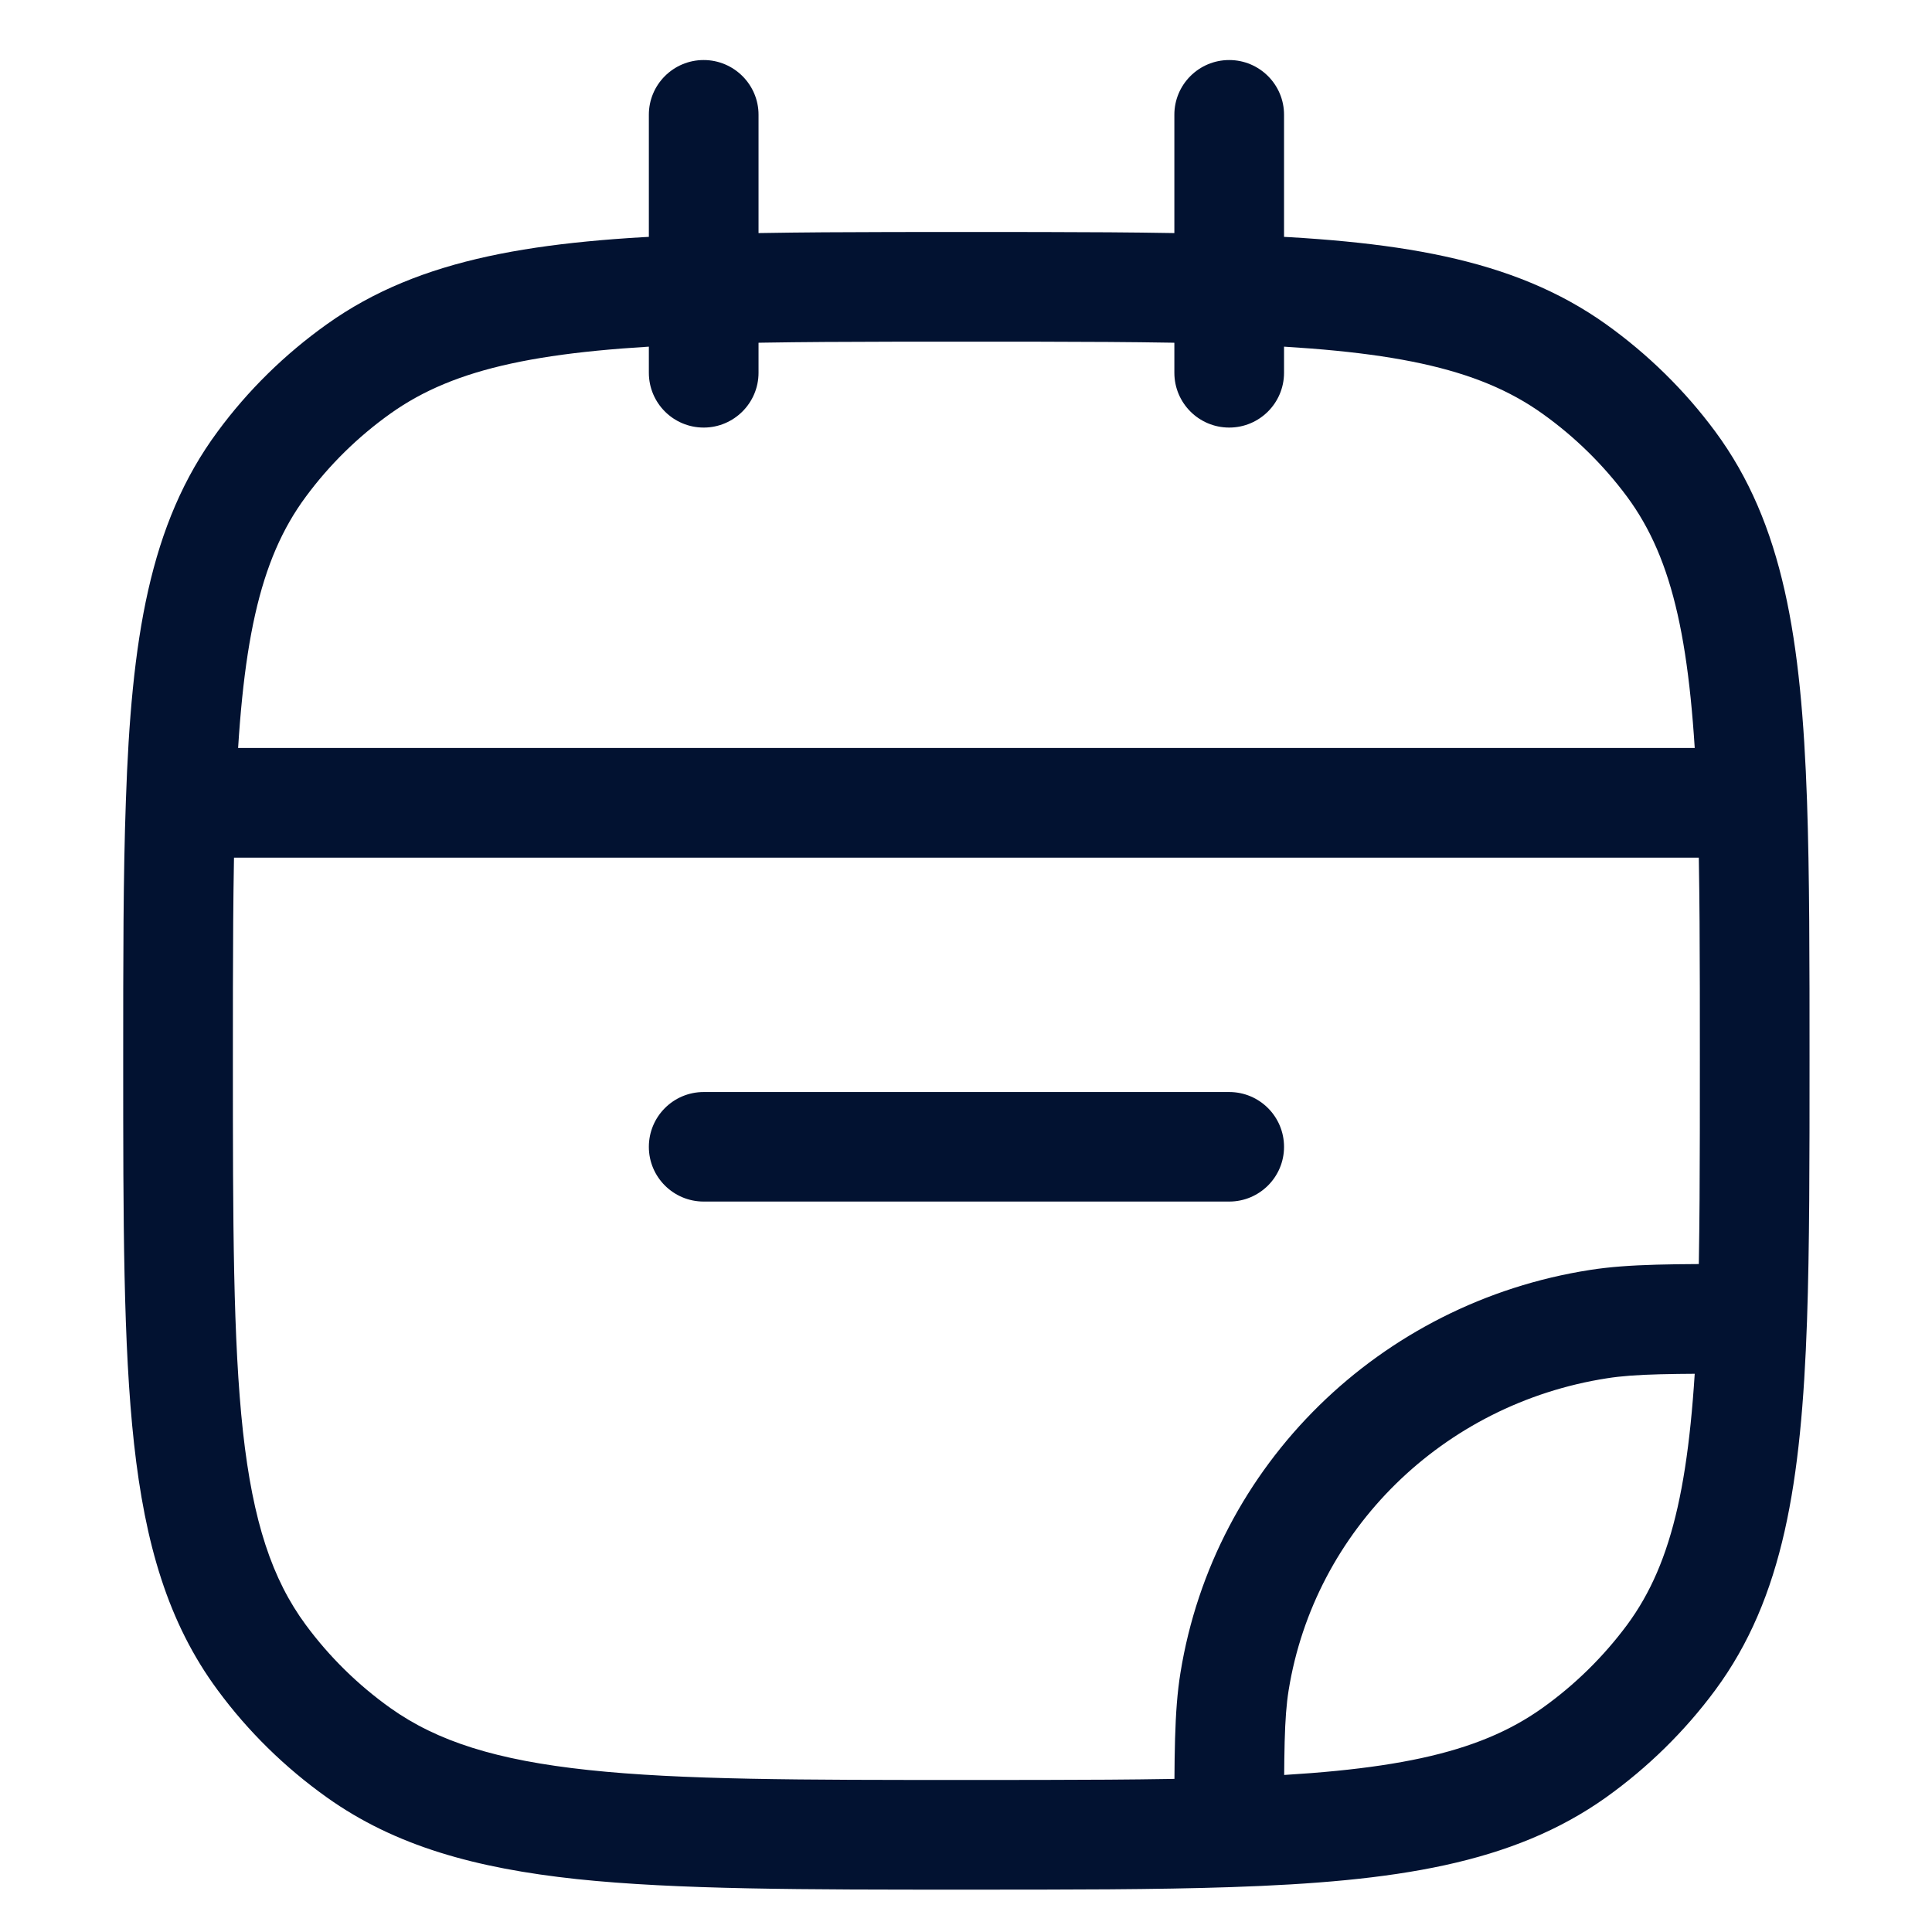<svg xmlns="http://www.w3.org/2000/svg" width="13" height="13" viewBox="0 0 13 13" fill="none">
    <path d="M2.413 11.793L2.627 11.493L2.413 11.793ZM1.761 11.153L2.058 10.934L1.761 11.153ZM11.245 11.153L10.948 10.934L11.245 11.153ZM10.592 11.793L10.807 12.094L10.592 11.793ZM10.592 2.482L10.807 2.182L10.592 2.482ZM11.245 3.123L10.948 3.342L10.948 3.342L11.245 3.123ZM2.413 2.482L2.627 2.783L2.627 2.783L2.413 2.482ZM1.761 3.123L2.058 3.342L2.058 3.342L1.761 3.123ZM10.757 8.91L10.7 8.545L10.7 8.545L10.757 8.91ZM8.307 11.315L7.943 11.256L7.943 11.256L8.307 11.315ZM4.735 7.348C4.531 7.348 4.366 7.513 4.366 7.717C4.366 7.92 4.531 8.085 4.735 8.085V7.348ZM8.271 8.085C8.475 8.085 8.64 7.92 8.64 7.717C8.64 7.513 8.475 7.348 8.271 7.348V8.085ZM7.902 2.508C7.902 2.712 8.067 2.877 8.271 2.877C8.475 2.877 8.64 2.712 8.64 2.508H7.902ZM8.64 0.772C8.64 0.569 8.475 0.404 8.271 0.404C8.067 0.404 7.902 0.569 7.902 0.772H8.64ZM4.366 2.508C4.366 2.712 4.531 2.877 4.735 2.877C4.938 2.877 5.104 2.712 5.104 2.508H4.366ZM5.104 0.772C5.104 0.569 4.938 0.404 4.735 0.404C4.531 0.404 4.366 0.569 4.366 0.772H5.104ZM11.79 8.874L12.159 8.887L11.79 8.874ZM1.215 5.402L0.847 5.389L1.215 5.402ZM11.79 5.402L12.159 5.389L11.79 5.402ZM6.503 11.977C5.39 11.977 4.584 11.977 3.959 11.91C3.34 11.844 2.942 11.717 2.627 11.493L2.199 12.094C2.659 12.422 3.201 12.571 3.881 12.644C4.554 12.715 5.406 12.715 6.503 12.715V11.977ZM0.829 7.138C0.829 8.214 0.829 9.052 0.902 9.715C0.976 10.384 1.129 10.919 1.465 11.373L2.058 10.934C1.831 10.627 1.702 10.239 1.635 9.634C1.568 9.021 1.567 8.231 1.567 7.138H0.829ZM2.627 11.493C2.408 11.337 2.216 11.148 2.058 10.934L1.465 11.373C1.669 11.65 1.917 11.893 2.199 12.094L2.627 11.493ZM10.948 10.934C10.789 11.148 10.597 11.337 10.378 11.493L10.807 12.094C11.088 11.893 11.336 11.65 11.541 11.373L10.948 10.934ZM10.378 2.783C10.597 2.939 10.789 3.128 10.948 3.342L11.541 2.903C11.336 2.626 11.088 2.383 10.807 2.182L10.378 2.783ZM2.199 2.182C1.917 2.383 1.669 2.626 1.465 2.903L2.058 3.342C2.216 3.128 2.408 2.939 2.627 2.783L2.199 2.182ZM10.7 8.545C9.285 8.765 8.169 9.856 7.943 11.256L8.671 11.373C8.845 10.297 9.707 9.446 10.814 9.274L10.7 8.545ZM4.735 8.085H8.271V7.348H4.735V8.085ZM11.79 8.505C11.267 8.505 10.962 8.504 10.7 8.545L10.814 9.274C11.005 9.244 11.241 9.243 11.79 9.243L11.79 8.505ZM11.438 7.138C11.438 7.816 11.438 8.38 11.422 8.861L12.159 8.887C12.176 8.39 12.176 7.812 12.176 7.138H11.438ZM11.422 8.861C11.384 9.935 11.262 10.509 10.948 10.934L11.541 11.373C12.001 10.751 12.121 9.971 12.159 8.887L11.422 8.861ZM8.64 12.329C8.64 11.789 8.641 11.56 8.671 11.373L7.943 11.256C7.901 11.515 7.902 11.817 7.902 12.329L8.64 12.329ZM6.503 12.715C7.19 12.715 7.778 12.715 8.283 12.698L8.259 11.961C7.768 11.977 7.194 11.977 6.503 11.977V12.715ZM8.283 12.698C9.386 12.661 10.176 12.543 10.807 12.094L10.378 11.493C9.942 11.804 9.353 11.924 8.259 11.961L8.283 12.698ZM1.567 7.138C1.567 6.459 1.567 5.896 1.584 5.415L0.847 5.389C0.829 5.885 0.829 6.464 0.829 7.138H1.567ZM1.584 5.415C1.621 4.341 1.743 3.767 2.058 3.342L1.465 2.903C1.004 3.525 0.884 4.305 0.847 5.389L1.584 5.415ZM1.215 5.771H11.79V5.033H1.215V5.771ZM12.176 7.138C12.176 6.464 12.176 5.885 12.159 5.389L11.422 5.415C11.438 5.896 11.438 6.459 11.438 7.138H12.176ZM12.159 5.389C12.121 4.305 12.001 3.525 11.541 2.903L10.948 3.342C11.262 3.767 11.384 4.341 11.422 5.415L12.159 5.389ZM8.64 2.508V1.947H7.902V2.508H8.64ZM8.64 1.947V0.772H7.902V1.947H8.64ZM6.503 2.299C7.194 2.299 7.768 2.299 8.259 2.315L8.283 1.578C7.778 1.561 7.19 1.561 6.503 1.561V2.299ZM8.259 2.315C9.353 2.352 9.942 2.472 10.378 2.783L10.807 2.182C10.176 1.732 9.386 1.615 8.283 1.578L8.259 2.315ZM5.104 2.508V1.947H4.366V2.508H5.104ZM5.104 1.947V0.772H4.366V1.947H5.104ZM6.503 1.561C5.816 1.561 5.227 1.561 4.722 1.578L4.747 2.315C5.237 2.299 5.812 2.299 6.503 2.299V1.561ZM4.722 1.578C3.619 1.615 2.829 1.732 2.199 2.182L2.627 2.783C3.063 2.472 3.652 2.352 4.747 2.315L4.722 1.578Z" fill="#021231"/>
</svg>